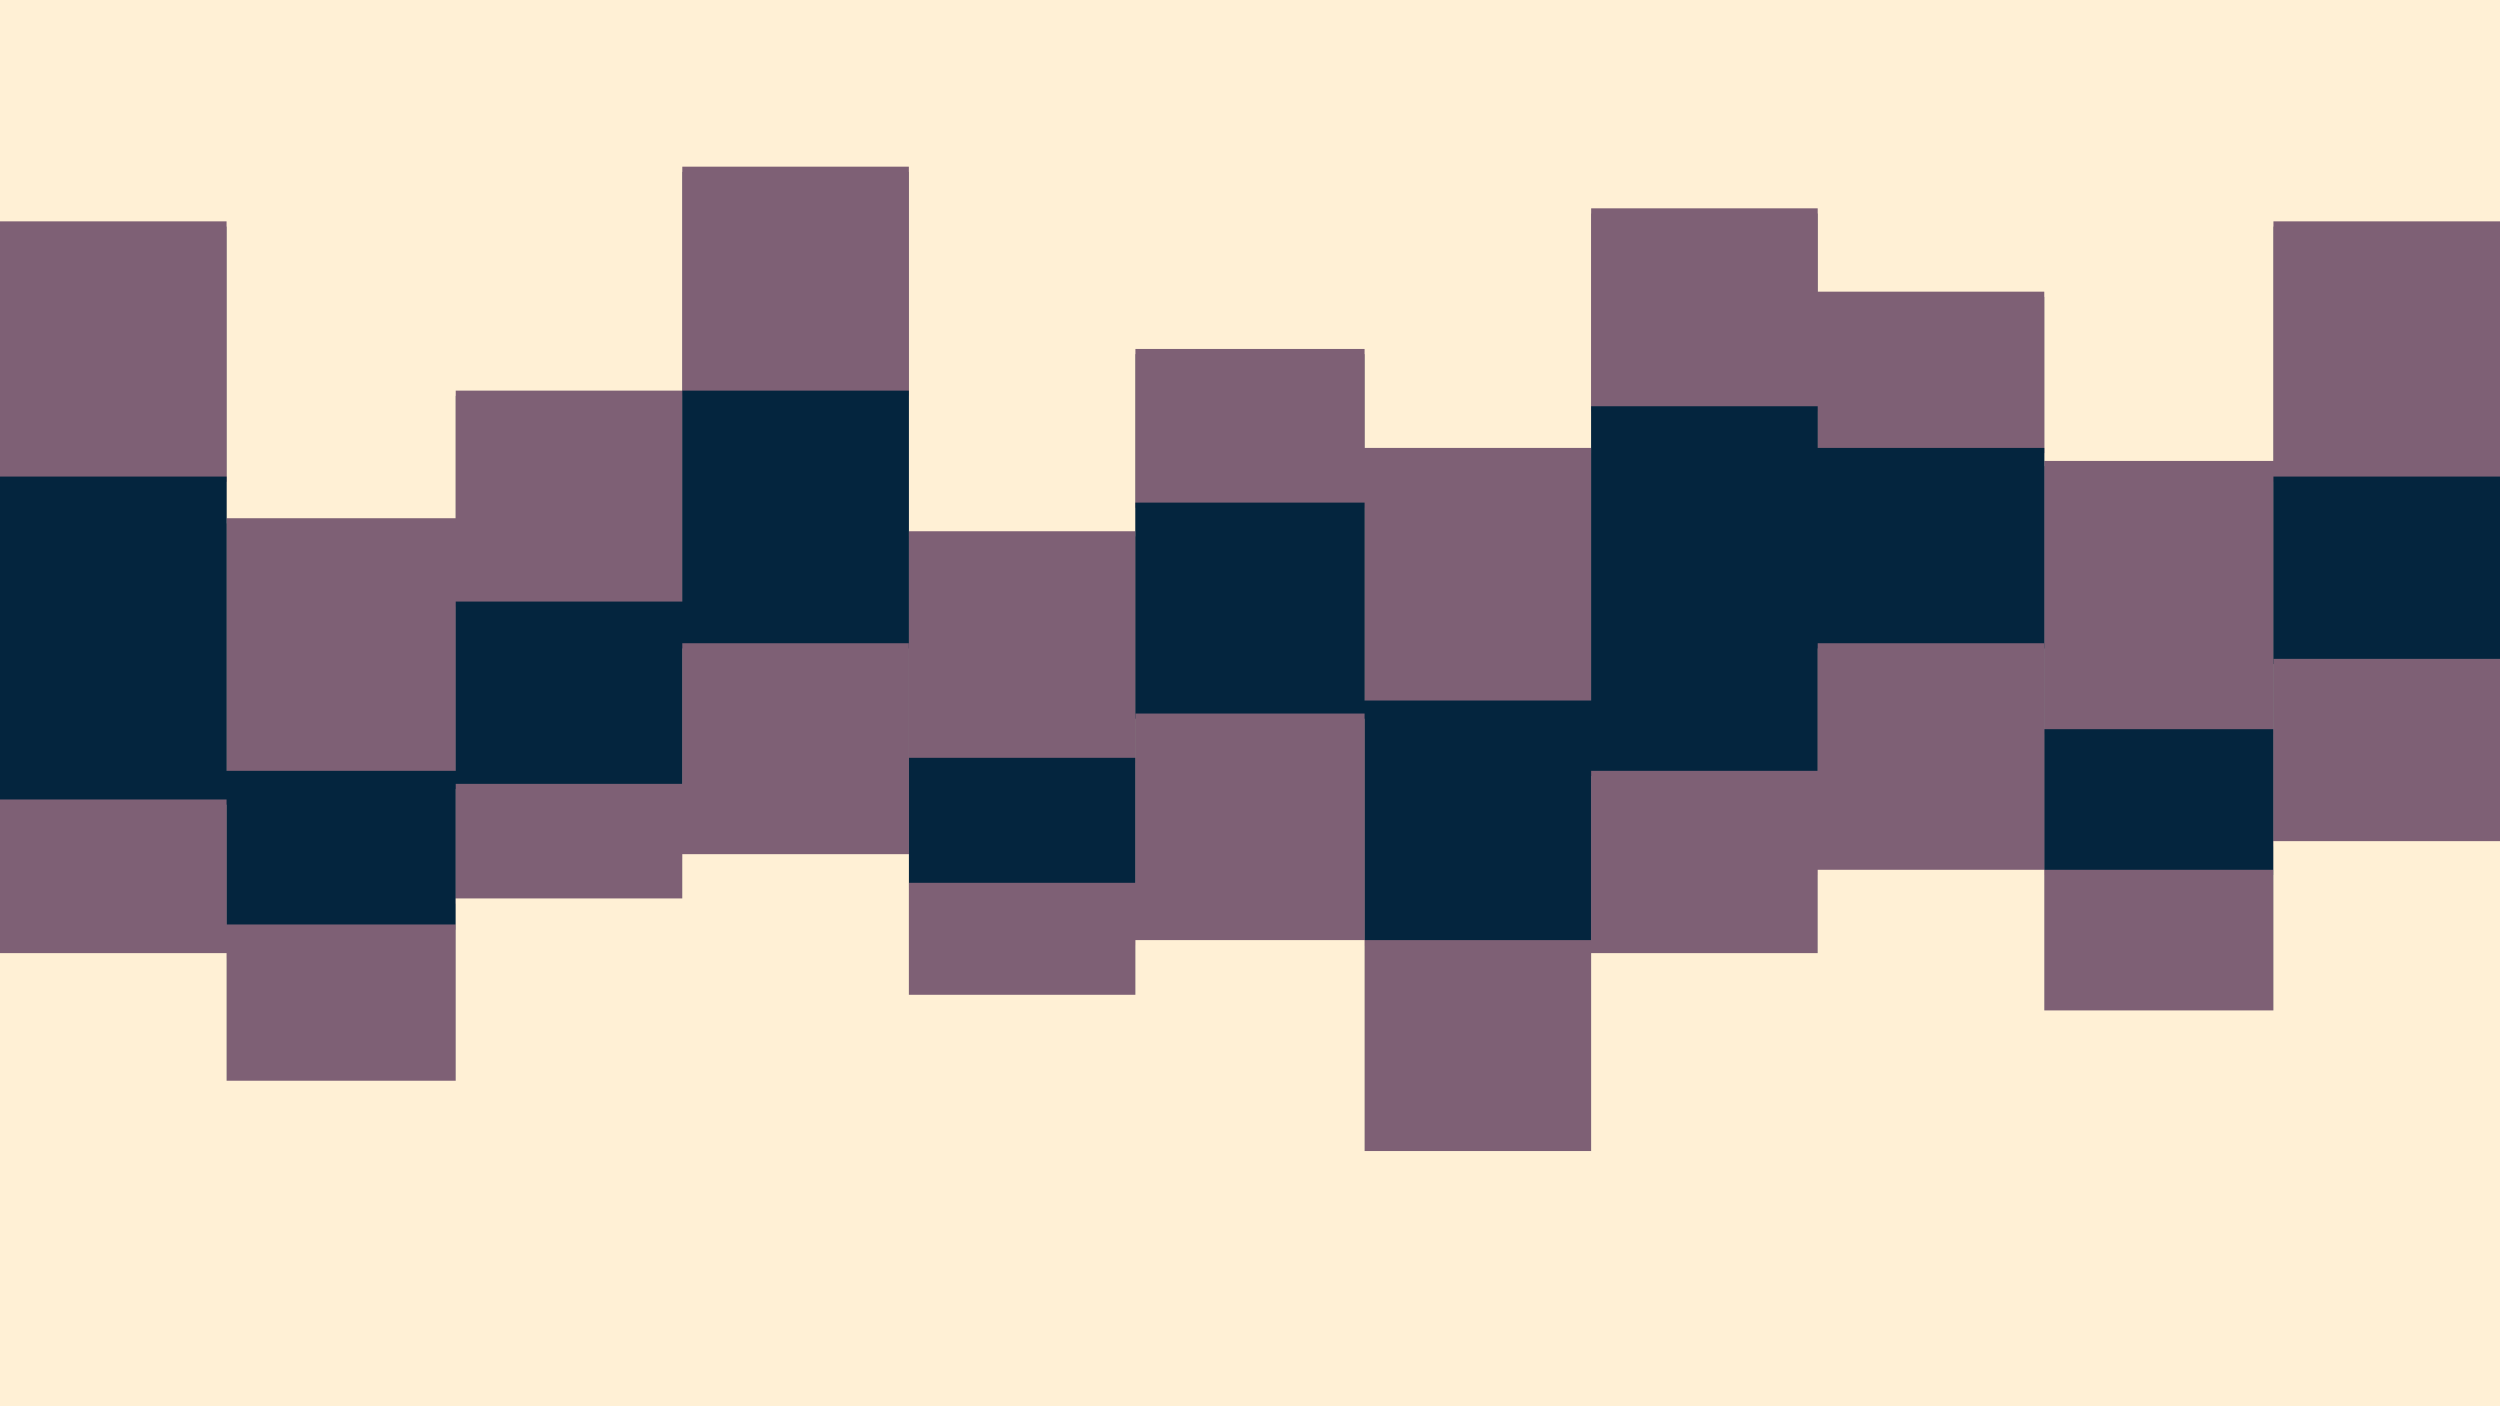 <svg id="visual" viewBox="0 0 960 540" width="960" height="540" xmlns="http://www.w3.org/2000/svg" xmlns:xlink="http://www.w3.org/1999/xlink" version="1.1"><rect x="0" y="0" width="960" height="540" fill="#808080" stroke="none"/><path d="M0 87L87 87L87 201L175 201L175 152L262 152L262 66L349 66L349 206L436 206L436 136L524 136L524 174L611 174L611 82L698 82L698 114L785 114L785 179L873 179L873 87L960 87L960 212L960 0L960 0L873 0L873 0L785 0L785 0L698 0L698 0L611 0L611 0L524 0L524 0L436 0L436 0L349 0L349 0L262 0L262 0L175 0L175 0L87 0L87 0L0 0Z" fill="#fff0d5"></path><path d="M0 185L87 185L87 298L175 298L175 233L262 233L262 152L349 152L349 293L436 293L436 195L524 195L524 271L611 271L611 158L698 158L698 174L785 174L785 282L873 282L873 185L960 185L960 320L960 210L960 85L873 85L873 177L785 177L785 112L698 112L698 80L611 80L611 172L524 172L524 134L436 134L436 204L349 204L349 64L262 64L262 150L175 150L175 199L87 199L87 85L0 85Z" fill="#7e6075"></path><path d="M0 309L87 309L87 357L175 357L175 303L262 303L262 249L349 249L349 341L436 341L436 276L524 276L524 363L611 363L611 298L698 298L698 249L785 249L785 336L873 336L873 255L960 255L960 411L960 318L960 183L873 183L873 280L785 280L785 172L698 172L698 156L611 156L611 269L524 269L524 193L436 193L436 291L349 291L349 150L262 150L262 231L175 231L175 296L87 296L87 183L0 183Z" fill="#04253e"></path><path d="M0 368L87 368L87 417L175 417L175 347L262 347L262 330L349 330L349 384L436 384L436 363L524 363L524 444L611 444L611 368L698 368L698 336L785 336L785 390L873 390L873 325L960 325L960 455L960 409L960 253L873 253L873 334L785 334L785 247L698 247L698 296L611 296L611 361L524 361L524 274L436 274L436 339L349 339L349 247L262 247L262 301L175 301L175 355L87 355L87 307L0 307Z" fill="#7e6075"></path><path d="M0 541L87 541L87 541L175 541L175 541L262 541L262 541L349 541L349 541L436 541L436 541L524 541L524 541L611 541L611 541L698 541L698 541L785 541L785 541L873 541L873 541L960 541L960 541L960 453L960 323L873 323L873 388L785 388L785 334L698 334L698 366L611 366L611 442L524 442L524 361L436 361L436 382L349 382L349 328L262 328L262 345L175 345L175 415L87 415L87 366L0 366Z" fill="#fff0d5"></path></svg>